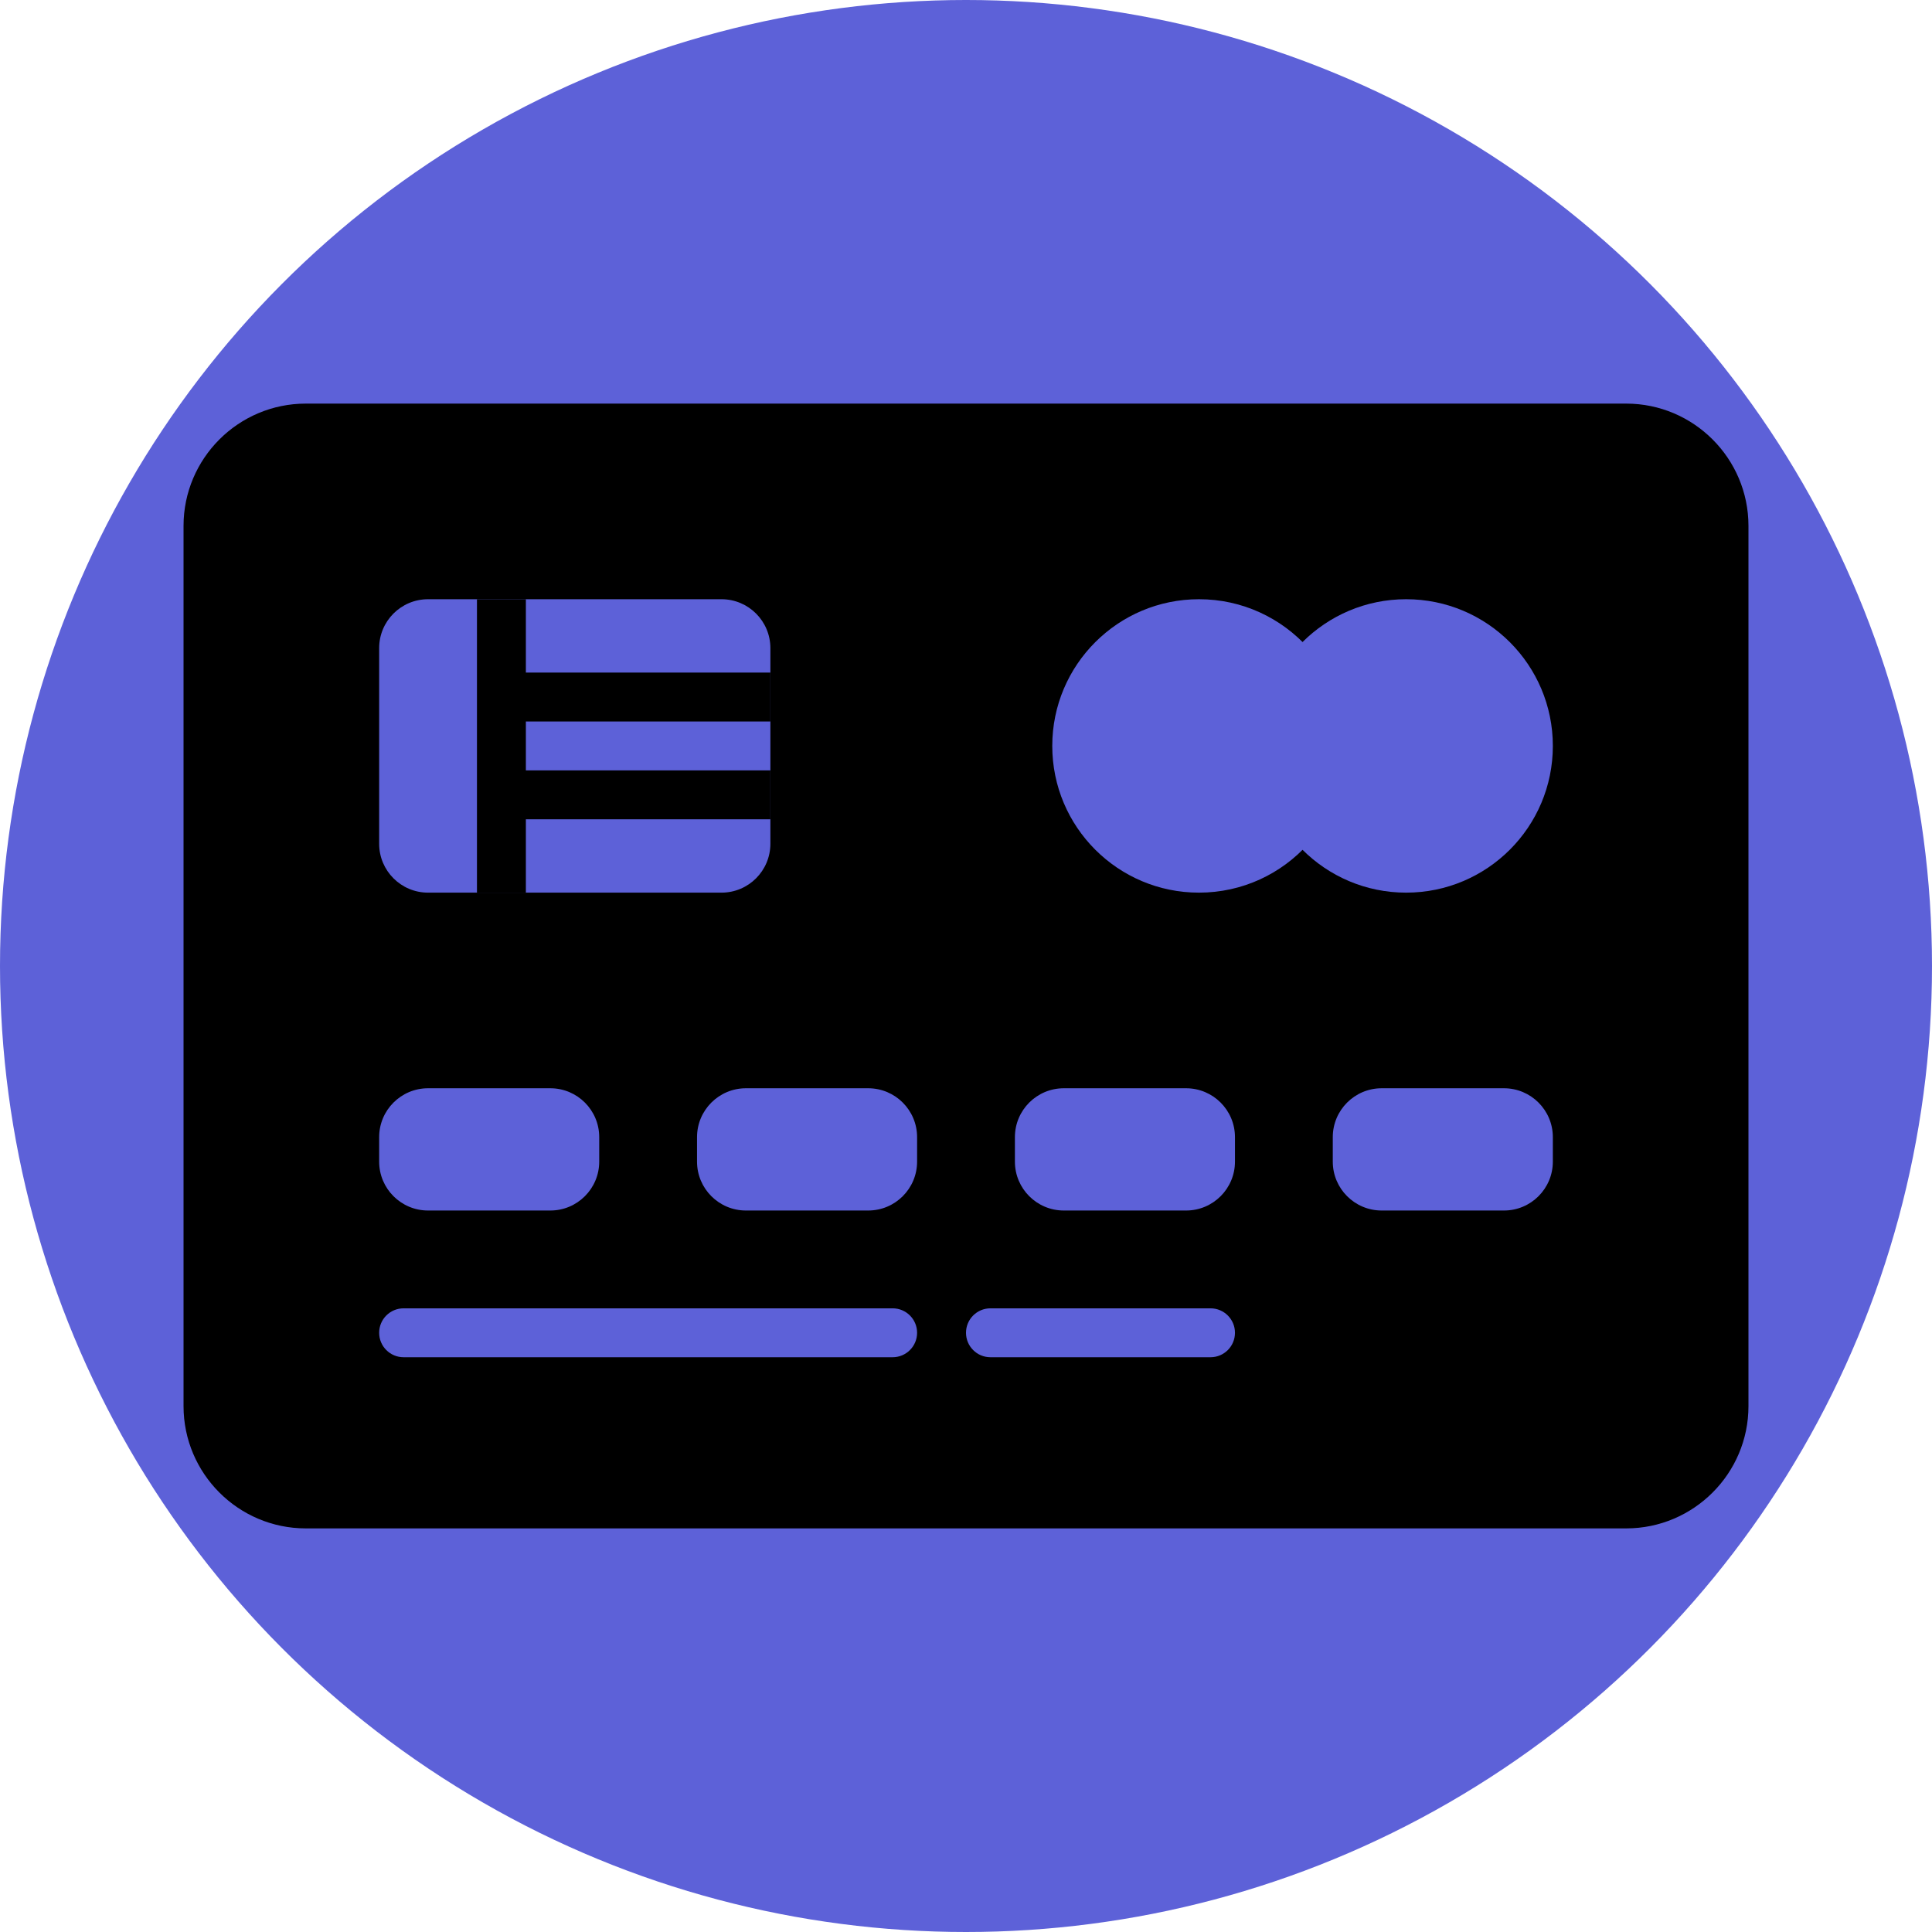 <?xml version="1.0" encoding="UTF-8"?>
<svg xmlns="http://www.w3.org/2000/svg" xmlns:xlink="http://www.w3.org/1999/xlink" xmlns:svgjs="http://svgjs.com/svgjs" version="1.1" width="512" height="512" x="0" y="0" viewBox="0 0 512 512" style="enable-background:new 0 0 512 512" xml:space="preserve" class="">
  <circle r="256" cx="256" cy="256" fill="#5d61d8" shape="circle"/>
  <g transform="matrix(0.81,0,0,0.81,48.64,48.64)">
<g xmlns="http://www.w3.org/2000/svg">
	<g>
		<path style="" d="M472,72H40C17.945,72,0,89.945,0,112v288c0,22.055,17.945,40,40,40h432c22.055,0,40-17.945,40-40    V112C512,89.945,494.055,72,472,72z" fill="#000000" data-original="#5d647f" class=""/>
	</g>
	<g>
		<path style="" d="M176,232H80c-8.837,0-16-7.163-16-16v-64c0-8.837,7.163-16,16-16h96c8.837,0,16,7.163,16,16v64    C192,224.837,184.837,232,176,232z" fill="#5d61d8" data-original="#ffd100" class=""/>
	</g>
	<g>
		<g>
			<path style="" d="M120,336H80c-8.837,0-16-7.163-16-16v-8c0-8.837,7.163-16,16-16h40c8.837,0,16,7.163,16,16v8     C136,328.837,128.837,336,120,336z" fill="#5d61d8" data-original="#b8bac0" class=""/>
		</g>
		<g>
			<path style="" d="M224,336h-40c-8.837,0-16-7.163-16-16v-8c0-8.837,7.163-16,16-16h40c8.837,0,16,7.163,16,16v8     C240,328.837,232.837,336,224,336z" fill="#5d61d8" data-original="#b8bac0" class=""/>
		</g>
		<g>
			<path style="" d="M328,336h-40c-8.837,0-16-7.163-16-16v-8c0-8.837,7.163-16,16-16h40c8.837,0,16,7.163,16,16v8     C344,328.837,336.837,336,328,336z" fill="#5d61d8" data-original="#b8bac0" class=""/>
		</g>
		<g>
			<path style="" d="M432,336h-40c-8.837,0-16-7.163-16-16v-8c0-8.837,7.163-16,16-16h40c8.837,0,16,7.163,16,16v8     C448,328.837,440.837,336,432,336z" fill="#5d61d8" data-original="#b8bac0" class=""/>
		</g>
	</g>
	<g>
		<g>
			<path style="" d="M232,384H72c-4.422,0-8-3.582-8-8s3.578-8,8-8h160c4.422,0,8,3.582,8,8S236.422,384,232,384z" fill="#5d61d8" data-original="#8a8895" class=""/>
		</g>
	</g>
	<g>
		<g>
			<path style="" d="M336,384h-72c-4.422,0-8-3.582-8-8s3.578-8,8-8h72c4.422,0,8,3.582,8,8S340.422,384,336,384z" fill="#5d61d8" data-original="#8a8895" class=""/>
		</g>
	</g>
	<g>
		<path style="" d="M368,216.002C359.211,225.821,346.439,232,332.224,232c-26.51,0-48-21.49-48-48s21.49-48,48-48    c14.213,0,26.983,6.177,35.772,15.993" fill="#5d61d8" data-original="#ff4f19" class=""/>
	</g>
	<g>
		<polygon style="" points="192,192 112,192 112,176 192,176 192,160 112,160 112,136 96,136 96,232 112,232 112,208     192,208   " fill="#000000" data-original="#ff9500" class=""/>
	</g>
	<g>
		<circle style="" cx="400" cy="184" r="48" fill="#5d61d8" data-original="#ffd100" class=""/>
	</g>
</g>
<g xmlns="http://www.w3.org/2000/svg">
</g>
<g xmlns="http://www.w3.org/2000/svg">
</g>
<g xmlns="http://www.w3.org/2000/svg">
</g>
<g xmlns="http://www.w3.org/2000/svg">
</g>
<g xmlns="http://www.w3.org/2000/svg">
</g>
<g xmlns="http://www.w3.org/2000/svg">
</g>
<g xmlns="http://www.w3.org/2000/svg">
</g>
<g xmlns="http://www.w3.org/2000/svg">
</g>
<g xmlns="http://www.w3.org/2000/svg">
</g>
<g xmlns="http://www.w3.org/2000/svg">
</g>
<g xmlns="http://www.w3.org/2000/svg">
</g>
<g xmlns="http://www.w3.org/2000/svg">
</g>
<g xmlns="http://www.w3.org/2000/svg">
</g>
<g xmlns="http://www.w3.org/2000/svg">
</g>
<g xmlns="http://www.w3.org/2000/svg">
</g>
</g>
</svg>
